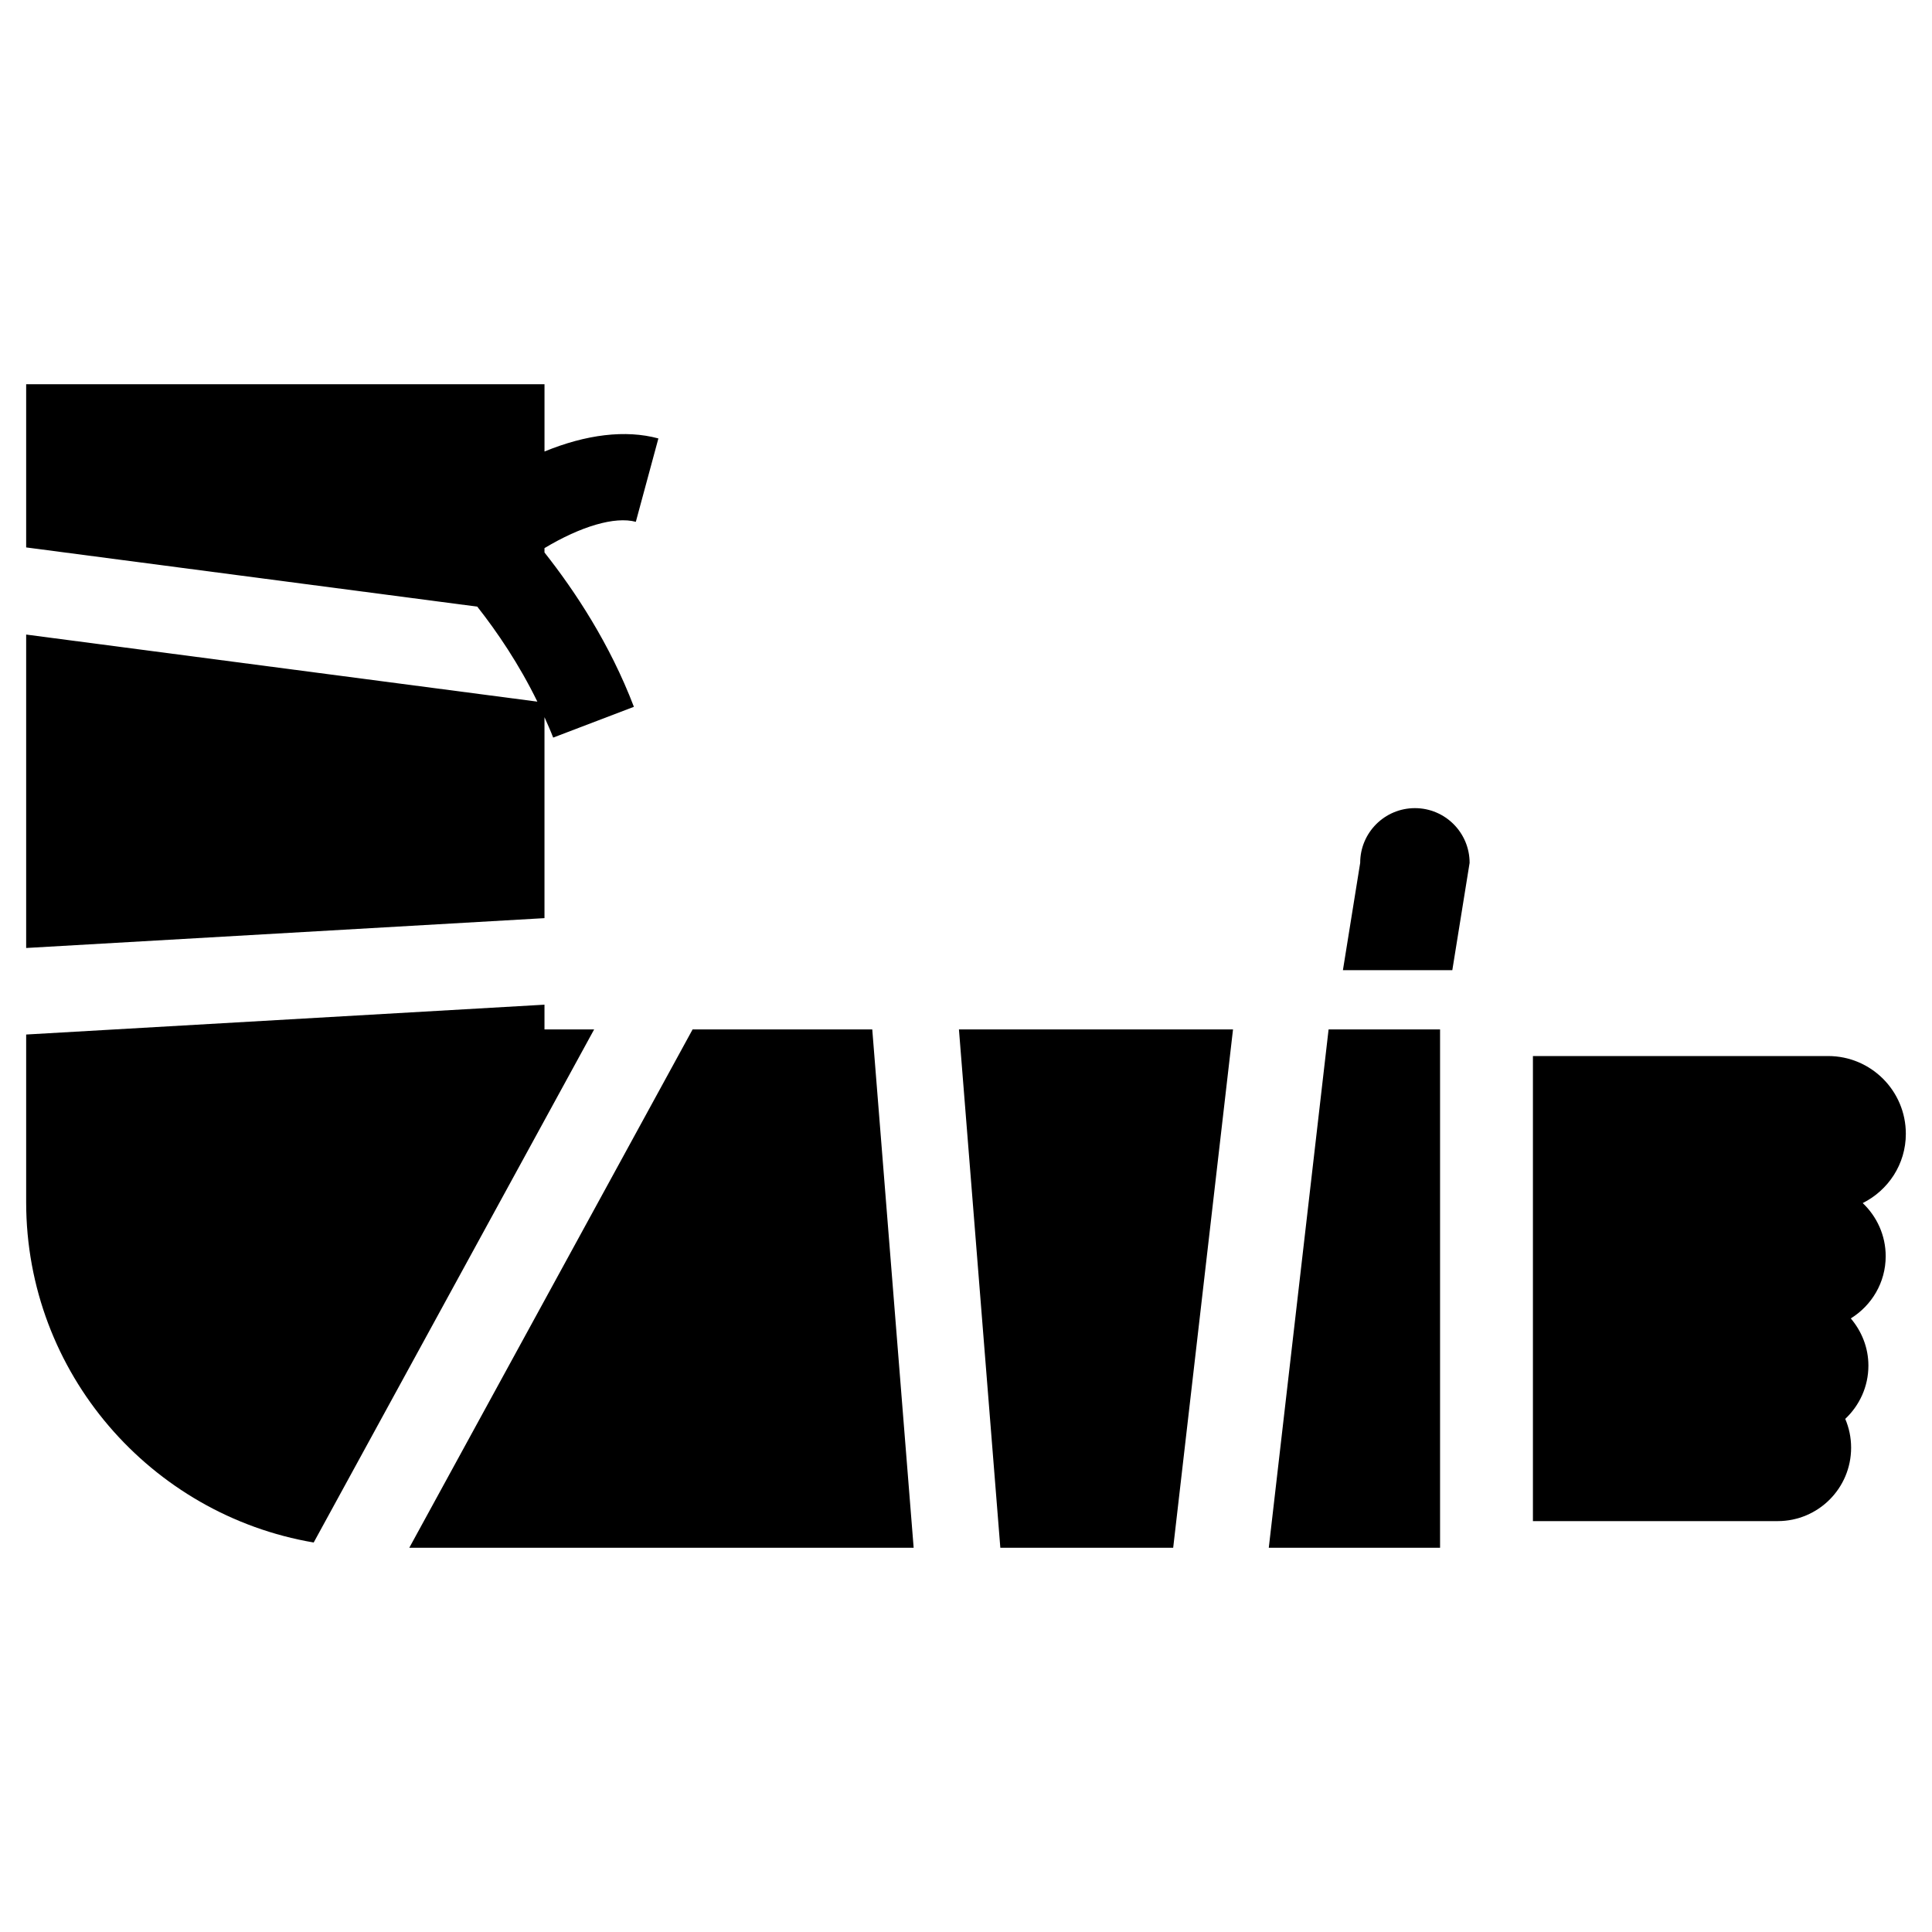<?xml version="1.0" encoding="utf-8"?>
<!-- Generator: Adobe Illustrator 16.0.0, SVG Export Plug-In . SVG Version: 6.00 Build 0)  -->
<!DOCTYPE svg PUBLIC "-//W3C//DTD SVG 1.1//EN" "http://www.w3.org/Graphics/SVG/1.1/DTD/svg11.dtd">
<svg version="1.1" id="Layer_1" xmlns="http://www.w3.org/2000/svg" xmlns:xlink="http://www.w3.org/1999/xlink" x="0px" y="0px"
	 width="96px" height="96px" viewBox="0 0 96 96" enable-background="new 0 0 96 96" xml:space="preserve">
<g>
	<polygon points="34.415,51.151 20.337,76.908 45.399,76.908 43.342,51.151 	"/>
	<polygon points="49.706,76.908 58.295,76.908 61.268,51.151 47.649,51.151 	"/>
	<path d="M27.055,35.636c0.148,0.334,0.299,0.667,0.432,1.015l4.011-1.53c-1.193-3.127-2.922-5.744-4.443-7.669v-0.216
		c1.802-1.081,3.493-1.588,4.539-1.307l1.121-4.143c-1.634-0.443-3.59-0.2-5.659,0.649v-3.343H1.3v8.109l22.415,2.942
		c0.993,1.261,2.077,2.861,2.986,4.721L1.3,31.531v15.574l25.755-1.483V35.636z"/>
	<polygon points="63.045,76.908 71.556,76.908 71.556,51.151 66.017,51.151 	"/>
	<path d="M27.055,51.151v-1.229L1.3,51.405v8.332c0,8.484,6.19,15.531,14.287,16.909l13.935-25.494H27.055z"/>
	<path d="M93.699,62.42c0-1.041-0.442-1.974-1.141-2.64c1.266-0.634,2.142-1.93,2.142-3.442c0-2.134-1.729-3.864-3.863-3.864H76.17
		v23.109h12.163c2.015,0,3.648-1.633,3.648-3.648c0-0.508-0.104-0.991-0.292-1.431c0.706-0.666,1.151-1.602,1.151-2.648
		c0-0.897-0.337-1.708-0.875-2.345C93.002,64.869,93.699,63.729,93.699,62.42z"/>
	<path d="M70.306,40.156c-1.502,0-2.719,1.217-2.719,2.719l-0.858,5.331h5.436l0.859-5.331
		C73.024,41.373,71.808,40.156,70.306,40.156z"/>
</g>
</svg>
